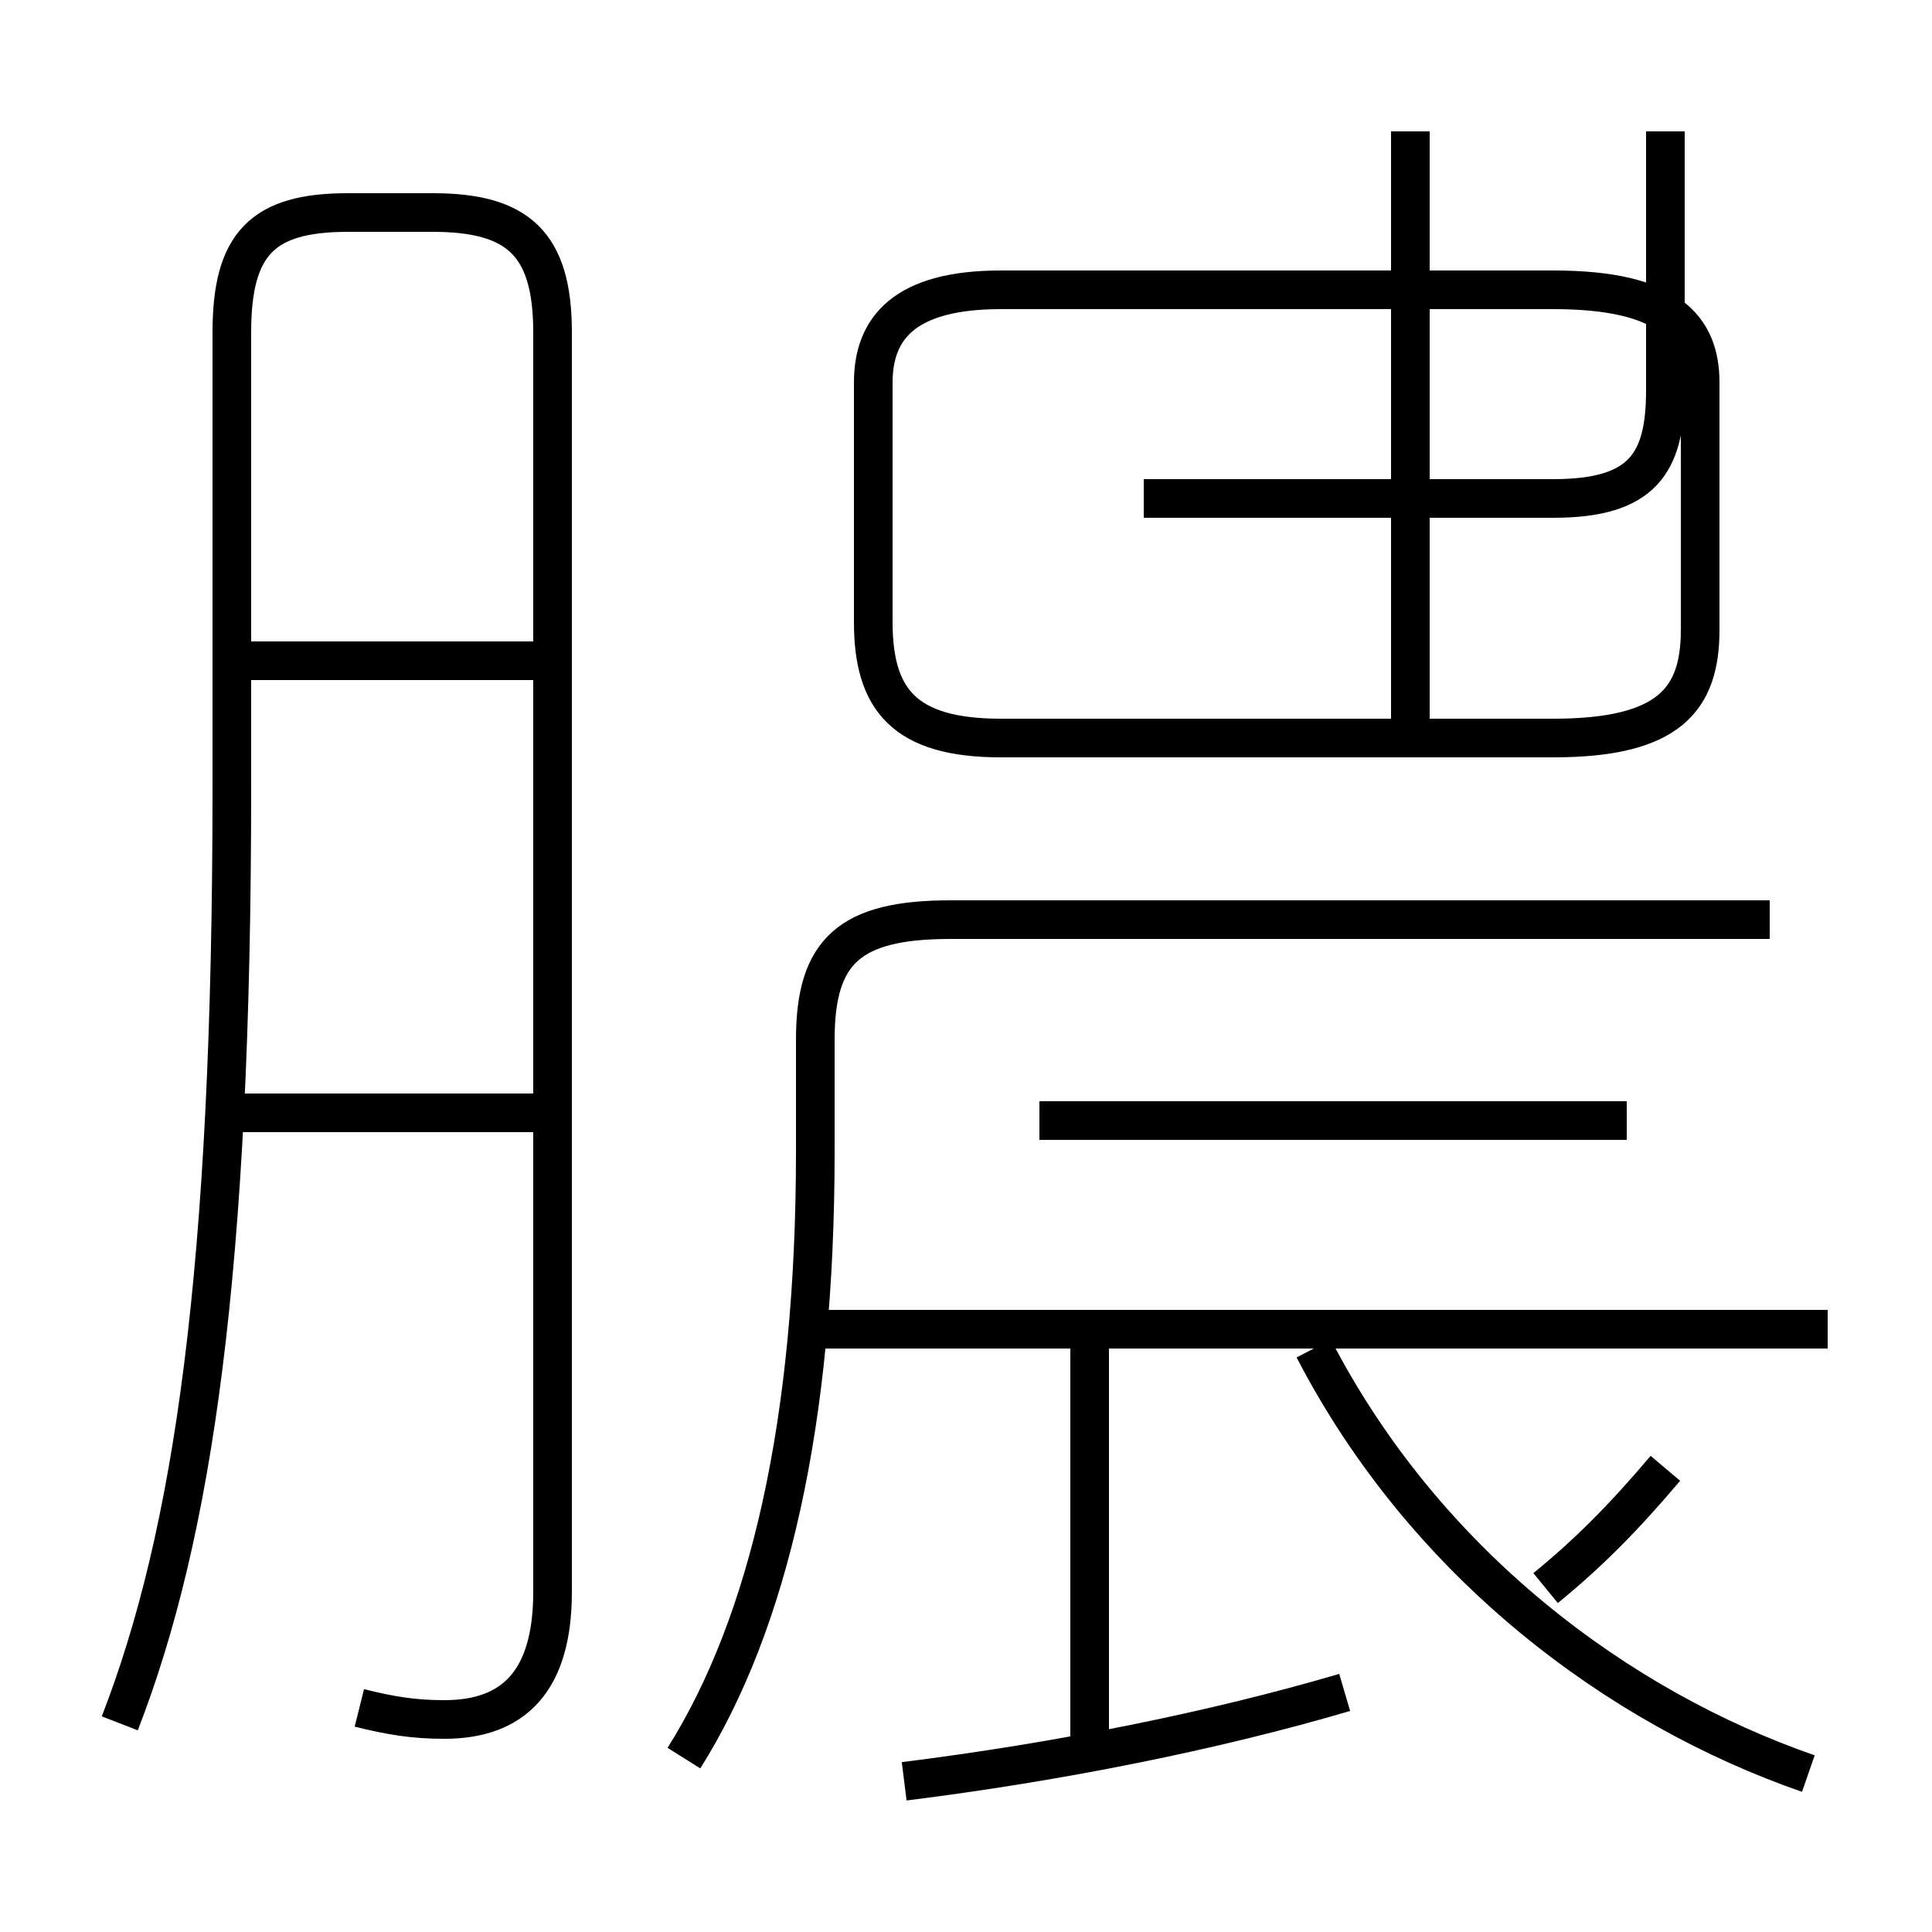 <?xml version='1.0' encoding='utf8'?>
<svg viewBox="0.0 -6.0 50.0 50.0" version="1.1" xmlns="http://www.w3.org/2000/svg">
<rect x="0.0" y="-6.0" width="50.0" height="50.0" fill="#808080" stroke="none"/>
<rect x="-1000" y="-1000" width="2000" height="2000" stroke="white" fill="white"/>
<g style="fill:white;stroke:#000000;  stroke-width:1">
<path d="M 9.3 0.2 C 10.1 0.4 10.7 0.5 11.5 0.5 C 13.3 0.5 14.3 -0.5 14.3 -2.8 L 14.3 -35.4 C 14.3 -37.7 13.4 -38.5 11.2 -38.5 L 9.0 -38.5 C 6.8 -38.5 6.0 -37.7 6.0 -35.4 L 6.0 -23.6 C 6.0 -11.1 5.0 -4.3 3.1 0.6 M 14.0 -15.2 L 5.8 -15.2 M 23.4 2.1 C 27.4 1.6 31.4 0.8 34.8 -0.2 M 17.7 1.5 C 19.9 -2.0 21.1 -7.2 21.1 -14.2 L 21.1 -17.1 C 21.1 -19.4 22.0 -20.2 24.6 -20.2 L 45.8 -20.2 M 28.2 1.1 L 28.2 -9.2 M 14.0 -26.9 L 5.8 -26.9 M 46.8 1.9 C 41.9 0.2 36.9 -3.5 34.0 -9.1 M 47.3 -9.6 L 20.8 -9.6 M 40.0 -2.9 C 41.1 -3.8 42.0 -4.7 43.1 -6.0 M 42.1 -15.0 L 26.9 -15.0 M 29.6 -24.9 L 40.2 -24.9 C 43.2 -24.9 44.0 -25.9 44.0 -27.7 L 44.0 -34.1 C 44.0 -35.5 43.2 -36.5 40.2 -36.5 L 25.9 -36.5 C 23.4 -36.5 22.6 -35.5 22.6 -34.1 L 22.6 -27.9 C 22.6 -25.9 23.4 -24.9 25.9 -24.9 L 29.6 -24.9 Z M 29.6 -31.1 L 40.2 -31.1 C 42.5 -31.1 43.1 -32.0 43.1 -33.9 L 43.1 -40.6 M 36.5 -24.9 L 36.5 -40.6 M 29.6 -31.1 L 40.2 -31.1 C 42.5 -31.1 43.1 -32.0 43.1 -33.9 L 43.1 -40.6 M 36.5 -24.9 L 36.5 -40.6" transform="translate(0.0, 38.0)" />
</g>
</svg>